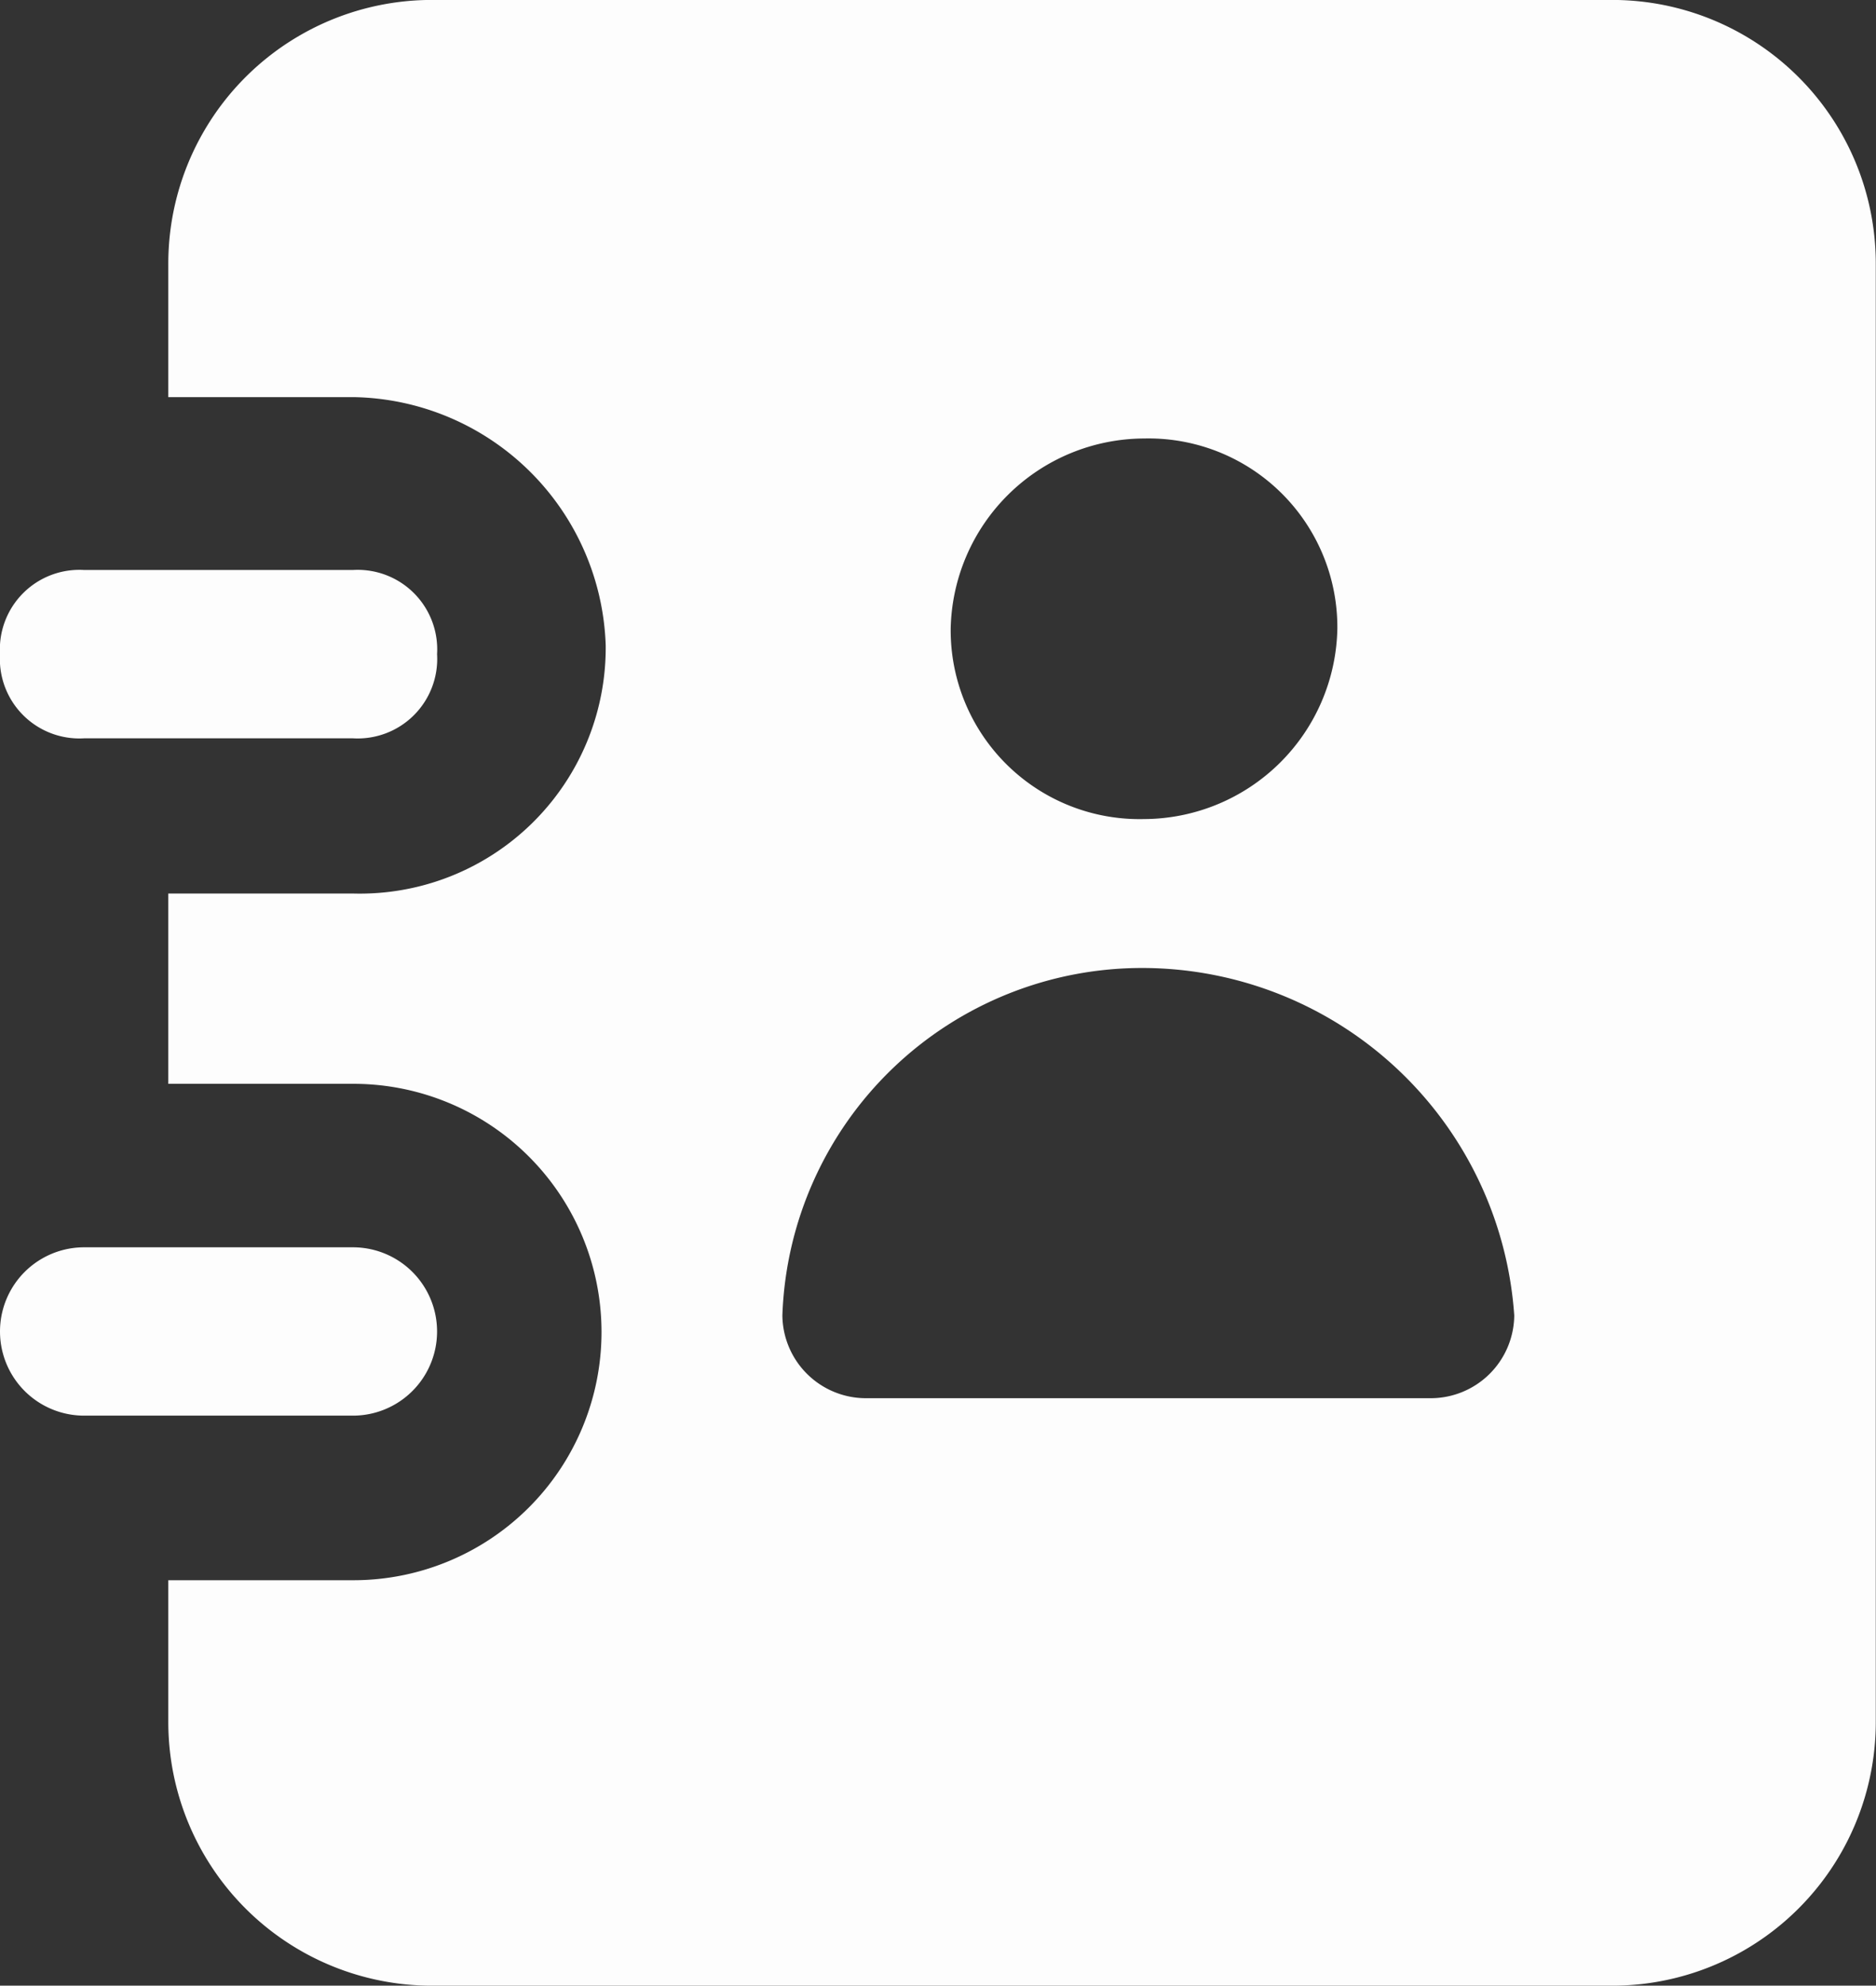 <svg xmlns="http://www.w3.org/2000/svg" width="17.01" height="18" viewBox="0 0 17.01 18">
  <rect x="0" y="0" width="17.01" height="18" fill="#333333" stroke="none"/>
  <g id="Search_results_for_Contact_-_Flaticon-2" data-name="Search results for Contact - Flaticon-2" transform="translate(5.6 -0.5)">
    <g id="Group_479" data-name="Group 479" transform="translate(-5.6 0.5)">
      <path id="Path_1792" data-name="Path 1792" d="M7.366,6.35A2.229,2.229,0,0,1,5.078,8.6H3.4v1.725H5.078a2.25,2.25,0,1,1,0,4.5H3.4V16.1a2.39,2.39,0,0,0,2.441,2.4h10.6a2.39,2.39,0,0,0,2.441-2.4V2.9A2.39,2.39,0,0,0,16.443.5H5.841A2.39,2.39,0,0,0,3.4,2.9V4.1H5.078A2.327,2.327,0,0,1,7.366,6.35Zm4.882-1.875A1.712,1.712,0,0,1,14,6.2a1.76,1.76,0,0,1-1.754,1.725A1.712,1.712,0,0,1,10.494,6.2a1.76,1.76,0,0,1,1.754-1.725Zm0,4.8a3.383,3.383,0,0,1,3.356,3.15.758.758,0,0,1-.763.75H9.731a.758.758,0,0,1-.763-.75,3.263,3.263,0,0,1,3.28-3.15Z" transform="translate(-1.874 -0.5)" fill="rgba(255,255,255,0.99)"/>
      <path id="Path_1793" data-name="Path 1793" d="M2.163,8.926H4.6a.721.721,0,0,0,.763-.763A.721.721,0,0,0,4.6,7.4H2.163a.721.721,0,0,0-.763.763A.721.721,0,0,0,2.163,8.926Z" transform="translate(-1.4 -2.233)" fill="rgba(255,255,255,0.99)"/>
      <path id="Path_1794" data-name="Path 1794" d="M2.163,17.126H4.6a.763.763,0,1,0,0-1.526H2.163a.763.763,0,1,0,0,1.526Z" transform="translate(-1.4 -4.293)" fill="rgba(255,255,255,0.99)"/>
    </g>
  </g>
</svg>
